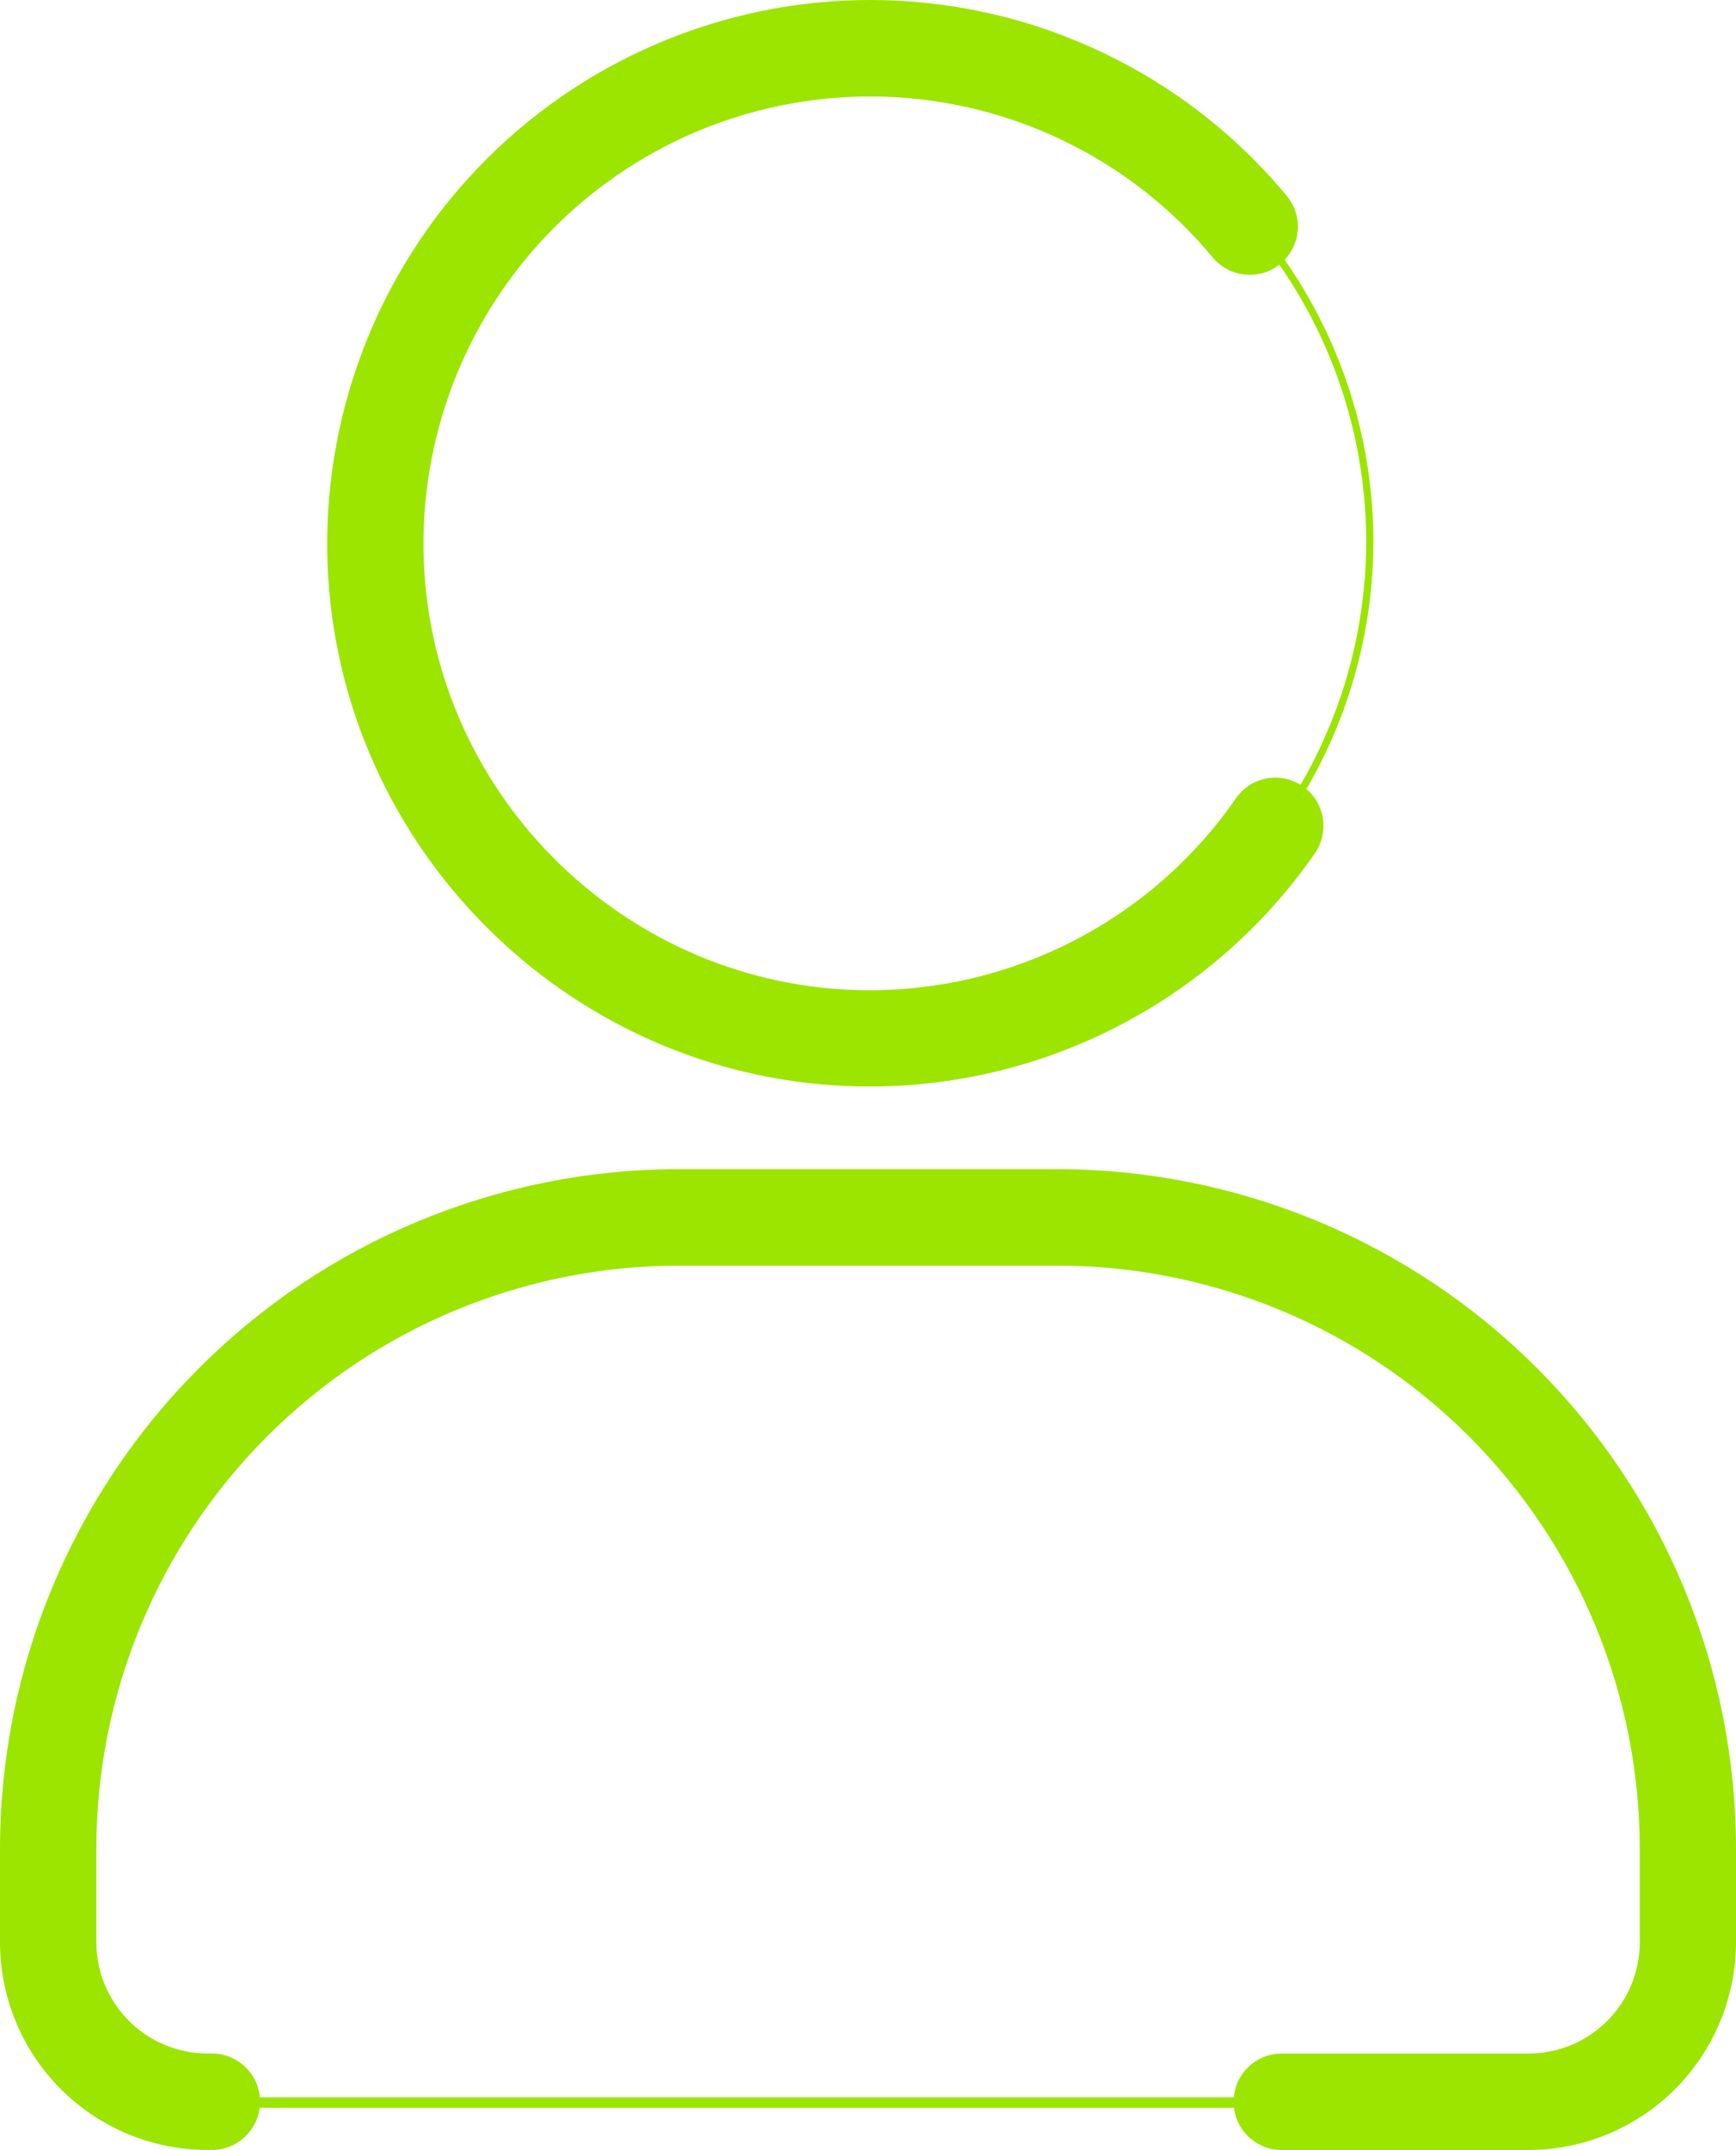 <svg width="42" height="52" viewBox="0 0 42 52" fill="none" xmlns="http://www.w3.org/2000/svg">
<g clip-path="url(#clip0_673_17315)">
<path d="M25.574 28.275H16.426C12.069 28.275 7.891 30.007 4.811 33.091C1.731 36.174 0 40.356 0 44.716V46.969C0 48.302 0.529 49.581 1.471 50.523C2.412 51.465 3.689 51.995 5.021 51.995H5.126C5.435 51.995 5.732 51.872 5.95 51.653C6.169 51.435 6.292 51.138 6.292 50.828C6.292 50.519 6.169 50.222 5.95 50.004C5.732 49.785 5.435 49.662 5.126 49.662H5.021C4.307 49.662 3.623 49.378 3.119 48.873C2.614 48.368 2.331 47.684 2.331 46.969V44.716C2.331 40.974 3.816 37.386 6.46 34.74C9.103 32.094 12.689 30.608 16.427 30.608H25.576C29.314 30.608 32.9 32.095 35.543 34.741C38.187 37.387 39.672 40.975 39.672 44.717V46.971C39.672 47.685 39.388 48.37 38.884 48.875C38.379 49.38 37.695 49.663 36.982 49.663H31.01C30.701 49.663 30.404 49.786 30.186 50.005C29.967 50.224 29.845 50.52 29.845 50.83C29.845 51.139 29.967 51.436 30.186 51.655C30.404 51.873 30.701 51.996 31.01 51.996H36.982C38.312 51.993 39.587 51.463 40.528 50.521C41.468 49.579 41.998 48.302 42 46.971V44.717C42 42.558 41.575 40.42 40.75 38.425C39.925 36.431 38.715 34.618 37.19 33.091C35.664 31.564 33.853 30.353 31.86 29.527C29.868 28.701 27.732 28.275 25.574 28.275Z" fill="#9BE500"/>
<path d="M29.908 19.299C28.906 20.747 27.566 21.928 26.003 22.738C24.44 23.549 22.703 23.964 20.944 23.948C15.211 23.895 10.476 19.302 10.253 13.568C10.197 12.114 10.435 10.663 10.952 9.303C11.469 7.943 12.255 6.701 13.263 5.652C14.271 4.603 15.48 3.769 16.817 3.198C18.155 2.628 19.594 2.334 21.048 2.333C22.63 2.333 24.192 2.681 25.624 3.352C27.056 4.024 28.323 5.003 29.334 6.22C29.444 6.353 29.581 6.46 29.736 6.534C29.892 6.607 30.062 6.646 30.233 6.646C30.454 6.647 30.671 6.585 30.858 6.467C31.044 6.348 31.194 6.18 31.288 5.98C31.383 5.78 31.419 5.558 31.392 5.338C31.364 5.119 31.276 4.912 31.135 4.741C29.905 3.257 28.363 2.063 26.62 1.244C24.877 0.424 22.974 -0 21.048 1.14391e-07C19.28 0.001 17.531 0.36 15.905 1.054C14.278 1.748 12.809 2.763 11.584 4.039C10.359 5.314 9.403 6.824 8.775 8.478C8.146 10.132 7.858 11.896 7.926 13.664C8.194 20.481 13.713 26.001 20.524 26.266C22.726 26.353 24.915 25.882 26.887 24.899C28.86 23.915 30.553 22.45 31.81 20.638C31.931 20.463 32.002 20.258 32.016 20.046C32.029 19.833 31.984 19.621 31.886 19.432C31.787 19.243 31.639 19.085 31.456 18.975C31.274 18.864 31.066 18.806 30.853 18.806C30.668 18.806 30.485 18.851 30.32 18.937C30.156 19.023 30.015 19.147 29.908 19.299Z" fill="#9BE500"/>
<path d="M30.848 50.975V50.723H5.288V50.975H30.848Z" fill="#9BE500"/>
<path d="M21.341 24.992C18.189 24.988 15.168 23.734 12.94 21.503C10.712 19.273 9.458 16.248 9.455 13.094C9.459 9.94 10.712 6.916 12.94 4.686C15.168 2.455 18.189 1.201 21.341 1.197C24.492 1.201 27.513 2.455 29.742 4.685C31.97 6.916 33.224 9.94 33.227 13.094C33.224 16.249 31.971 19.273 29.742 21.504C27.514 23.734 24.492 24.989 21.341 24.992ZM21.341 1.369C18.235 1.373 15.258 2.609 13.062 4.807C10.866 7.005 9.631 9.986 9.628 13.094C9.631 16.203 10.866 19.183 13.062 21.381C15.258 23.579 18.235 24.815 21.341 24.819C24.446 24.815 27.424 23.579 29.62 21.381C31.816 19.183 33.051 16.203 33.054 13.094C33.051 9.986 31.816 7.005 29.62 4.807C27.424 2.609 24.446 1.373 21.341 1.369Z" fill="#9BE500"/>
</g>
<defs>
<clipPath id="clip0_673_17315">
<rect width="42" height="52" fill="white"/>
</clipPath>
</defs>
</svg>

